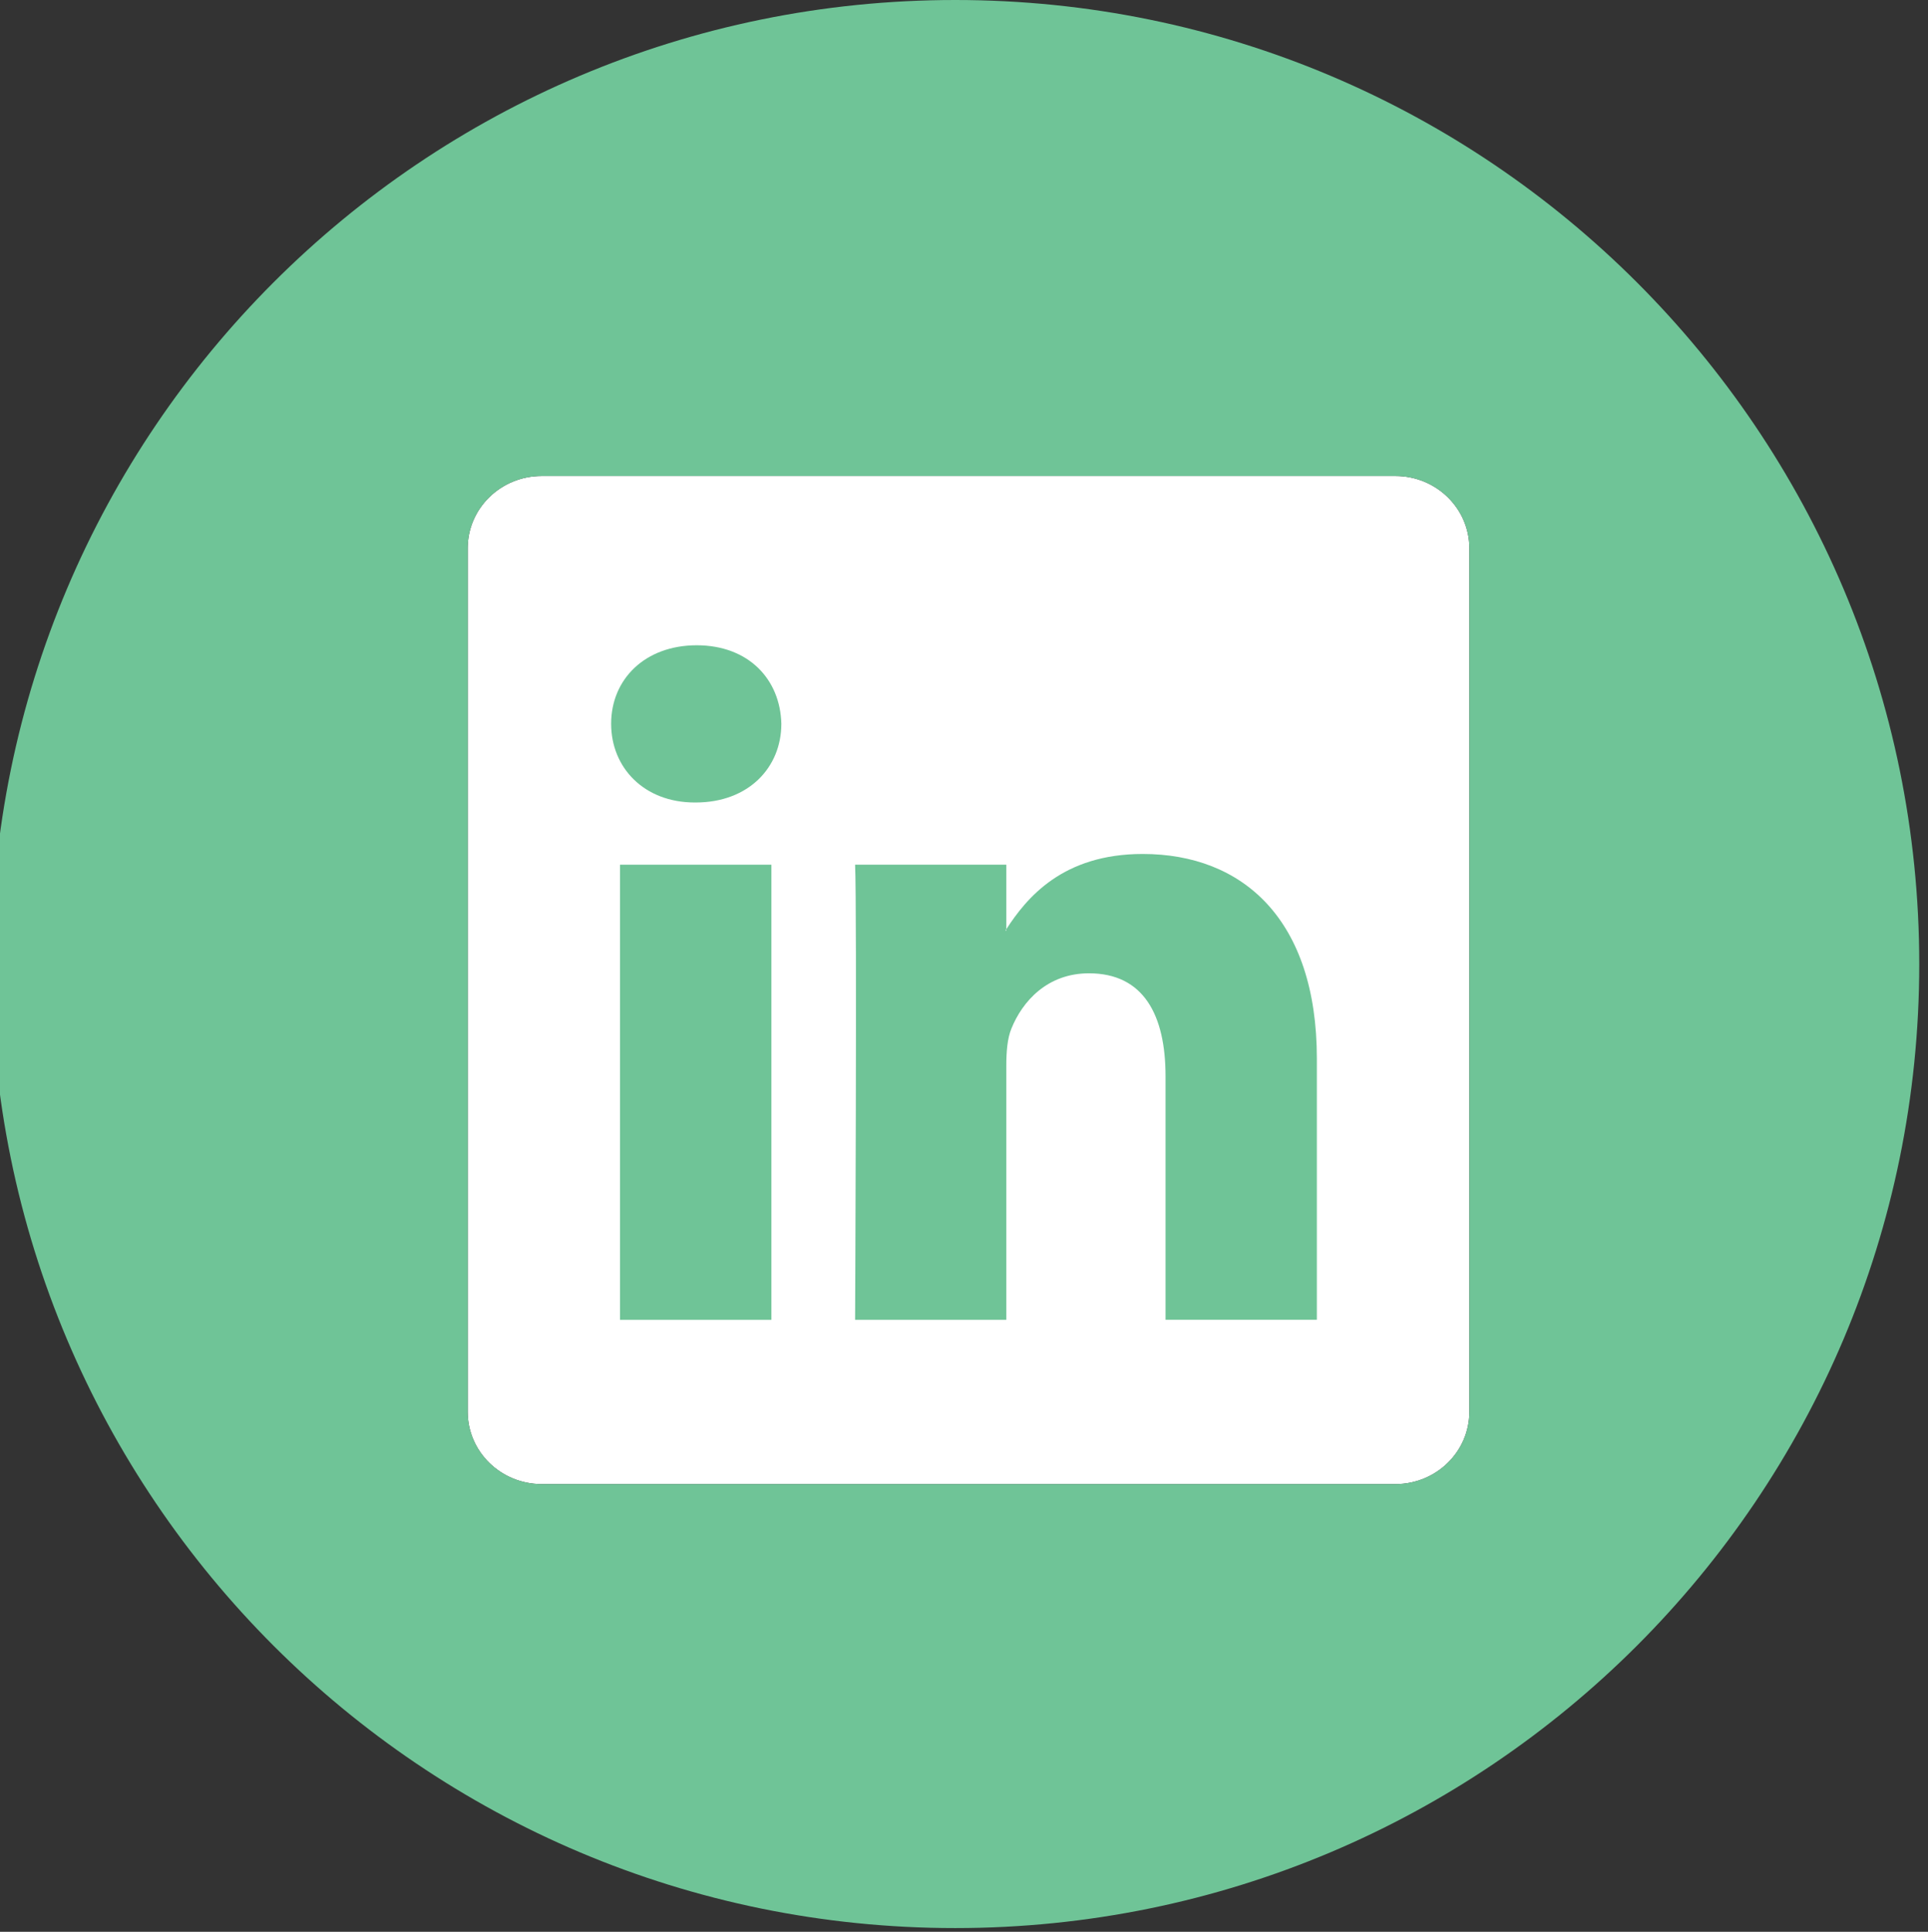 <?xml version="1.0" encoding="iso-8859-1"?>
<!-- Generator: Adobe Illustrator 15.1.0, SVG Export Plug-In . SVG Version: 6.00 Build 0)  -->
<!DOCTYPE svg PUBLIC "-//W3C//DTD SVG 1.1//EN" "http://www.w3.org/Graphics/SVG/1.1/DTD/svg11.dtd">
<svg version="1.1" id="Layer_1" xmlns="http://www.w3.org/2000/svg" xmlns:xlink="http://www.w3.org/1999/xlink" x="0px" y="0px"
	 width="109.732px" height="109.941px" viewBox="0 0 109.732 109.941" style="enable-background:new 0 0 109.732 109.941;"
	 xml:space="preserve">
<rect x="0" y="0" width="109.732" height="109.941" fill="#333333" stroke="none"/>
<path style="fill:#FFFFFF;" d="M83.628,80.349c0,2.27-1.885,4.113-4.211,4.113H30.833c-2.329,0-4.214-1.846-4.214-4.113V31.198
	c0-2.27,1.885-4.11,4.214-4.11h48.584c2.326,0,4.211,1.842,4.211,4.11V80.349z"/>
<g>
	<path style="fill:#6FC497;" d="M65.038,48.6c-4.576,0-6.617,2.515-7.764,4.282v0.08h-0.052c0.014-0.021,0.036-0.056,0.052-0.08
		v-3.671h-8.606c0.112,2.428,0,25.901,0,25.901h8.606v-14.47c0-0.771,0.059-1.547,0.289-2.101c0.623-1.547,2.037-3.149,4.416-3.149
		c3.115,0,4.358,2.38,4.358,5.86v13.858h8.612V60.26C74.952,52.3,70.705,48.6,65.038,48.6"/>
	<rect x="35.289" y="49.211" style="fill:#6FC497;" width="8.615" height="25.902"/>
	<path style="fill:#6FC497;" d="M39.654,36.723c-2.946,0-4.871,1.933-4.871,4.468c0,2.492,1.868,4.479,4.757,4.479h0.057
		c3.001,0,4.873-1.987,4.873-4.479C44.409,38.656,42.598,36.723,39.654,36.723"/>
	<path style="fill:#6FC497;" d="M54.366,0C24.066,0-0.499,24.561-0.499,54.866c0,30.304,24.563,54.862,54.865,54.862
		c30.305,0,54.868-24.56,54.868-54.862C109.235,24.562,84.67,0,54.366,0 M83.628,80.349c0,2.269-1.885,4.113-4.211,4.113H30.833
		c-2.329,0-4.214-1.846-4.214-4.113V31.198c0-2.27,1.885-4.11,4.214-4.11h48.584c2.326,0,4.211,1.842,4.211,4.11V80.349z"/>
</g>
</svg>
